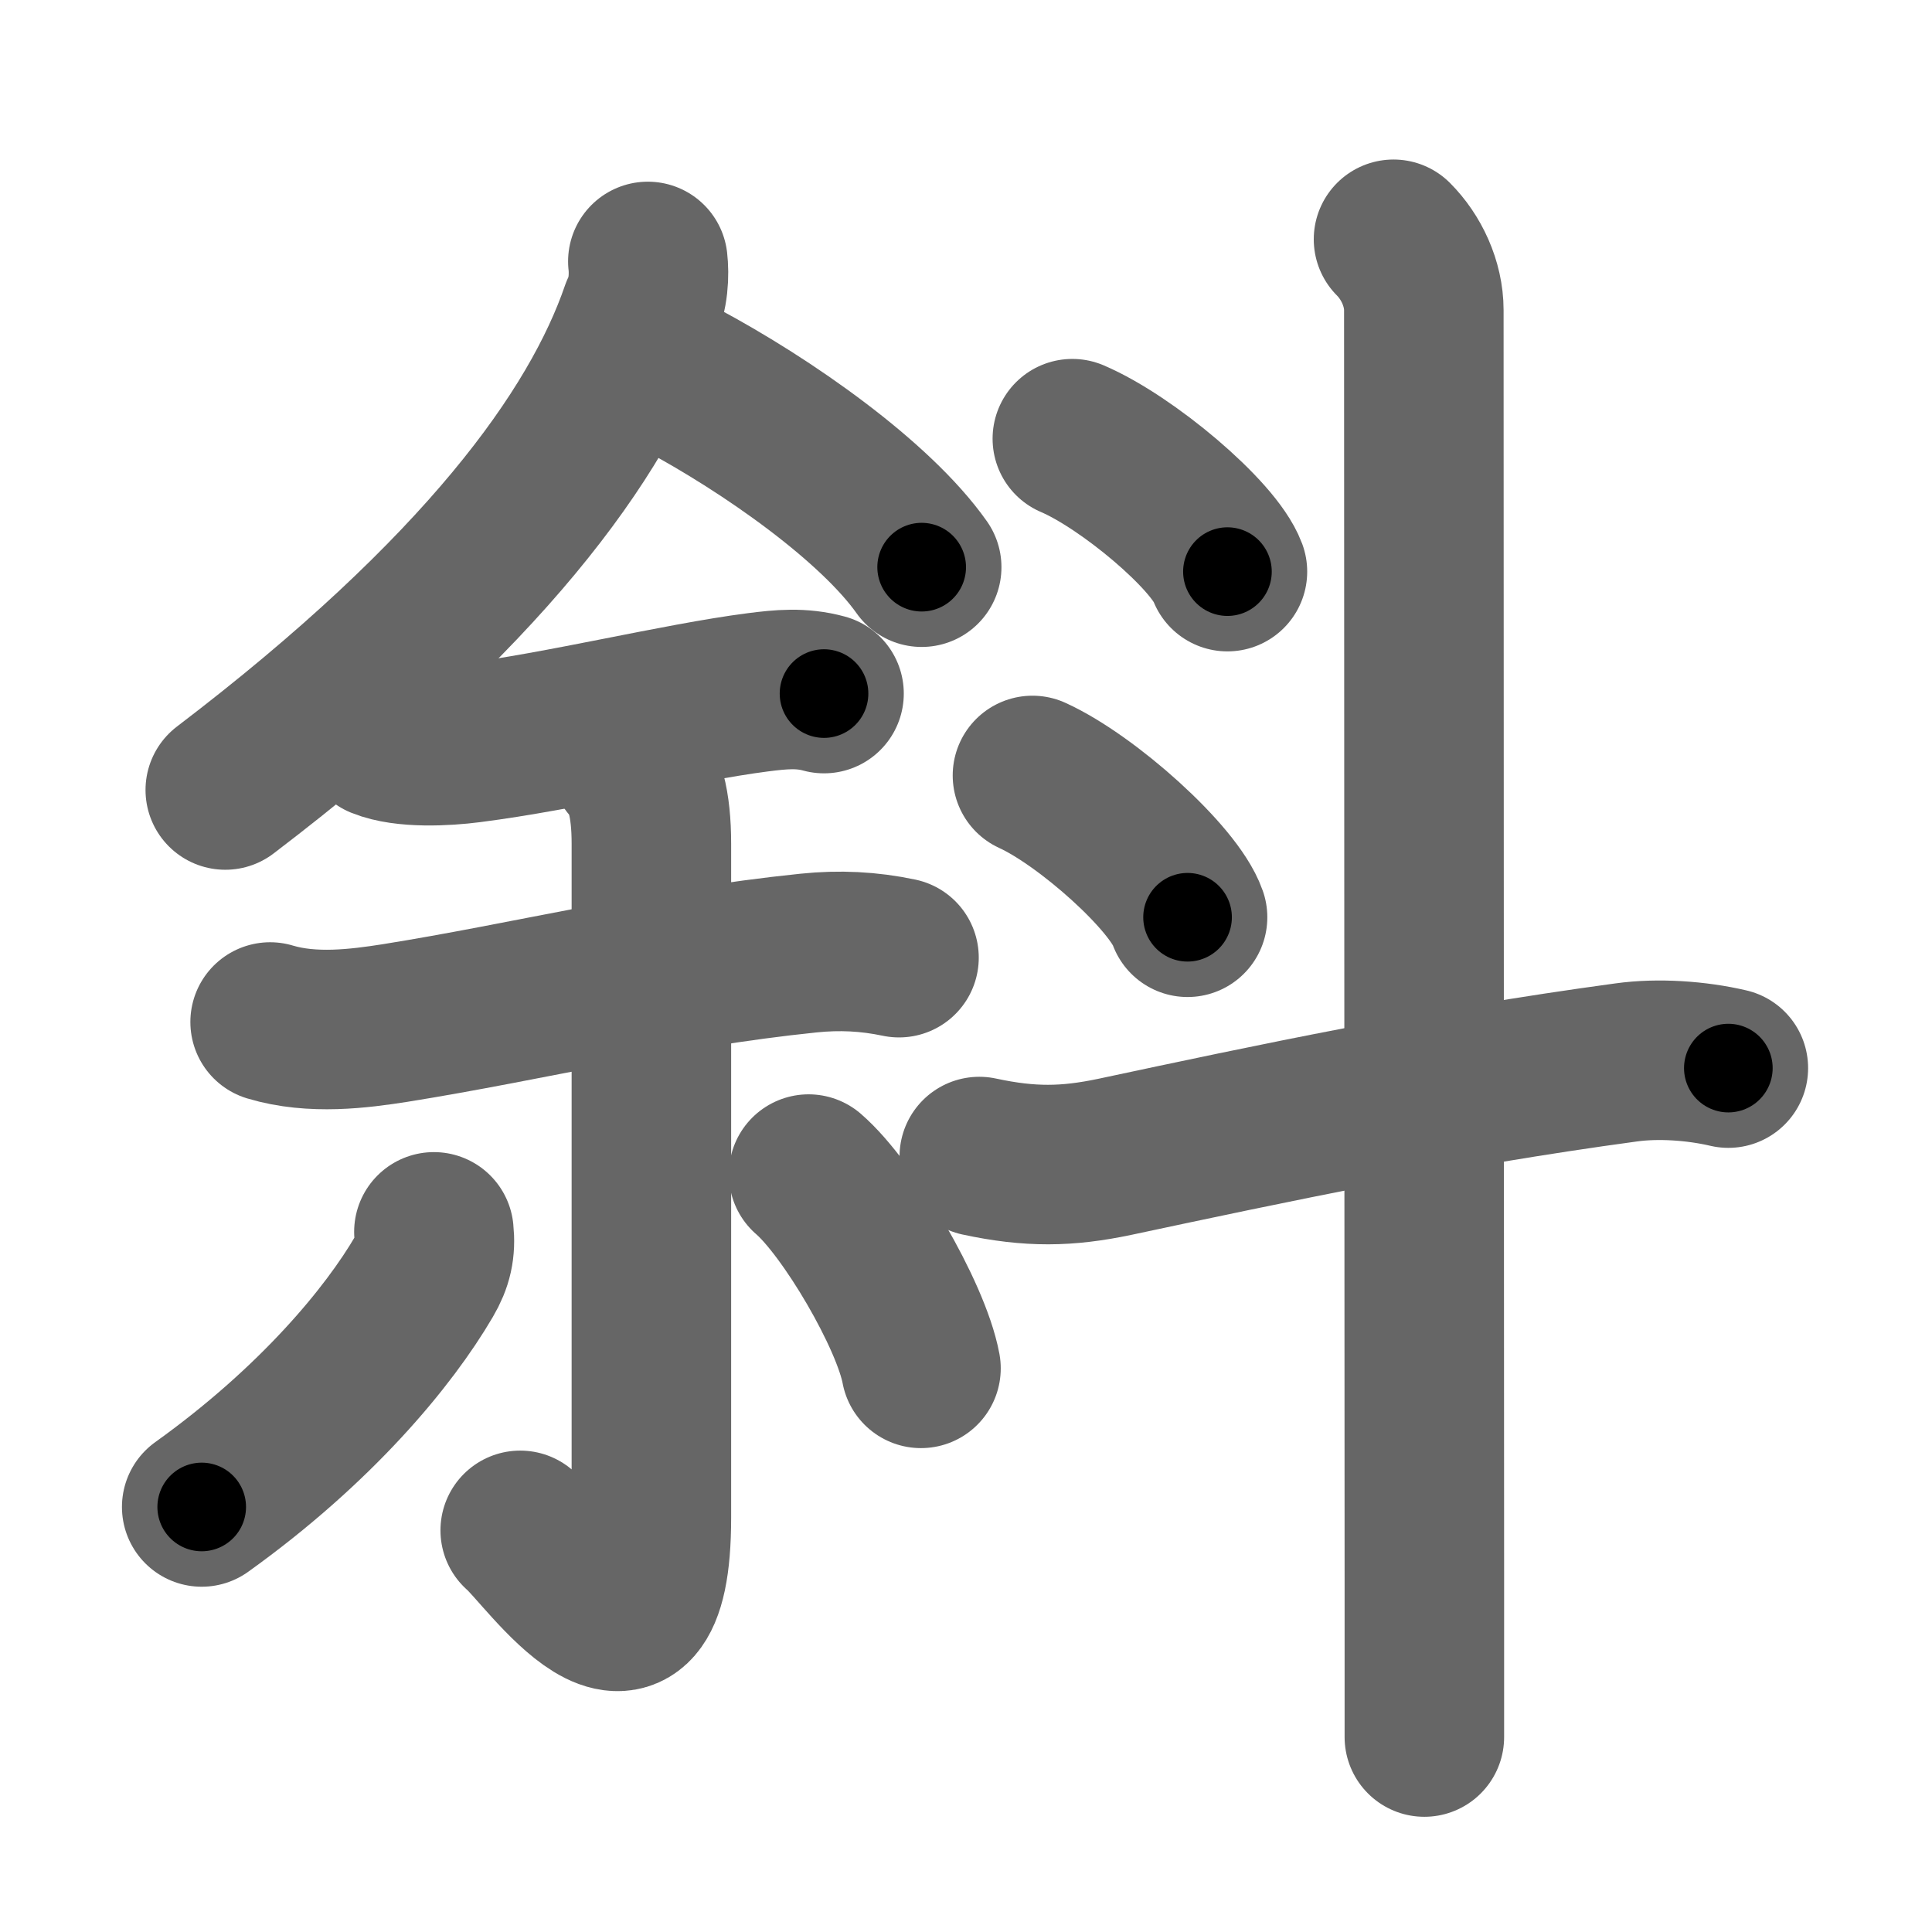 <svg xmlns="http://www.w3.org/2000/svg" width="109" height="109" viewBox="0 0 109 109" id="659c"><g fill="none" stroke="#666" stroke-width="9" stroke-linecap="round" stroke-linejoin="round"><g><g p4:phon="余" xmlns:p4="http://kanjivg.tagaini.net"><g><path d="M36.55,14.75c0.08,0.7,0.06,1.86-0.42,2.82c-2.38,6.93-8.88,15.93-23.42,27" /><path d="M38.38,21.38c4.98,2.66,11,6.91,13.62,10.62" /></g><g><path d="M21.5,41.68c1.33,0.54,3.63,0.42,5.02,0.24c5.19-0.66,11.73-2.28,16.23-2.86c1.32-0.17,2.46-0.28,3.74,0.07" /><path d="M15.24,57.66c2.39,0.72,5.04,0.37,7.03,0.06c7.58-1.21,14.99-3.09,23.35-3.95c1.75-0.18,3.39-0.1,5.1,0.26" /><g><path d="M35.54,43.05c0.83,0.83,1.21,2.32,1.21,4.55c0,18.93,0,33.26,0,38.02c0,10.8-5.96,1.92-7.4,0.72" /><path d="M24.48,69.5c0.1,0.96-0.06,1.68-0.56,2.53c-1.97,3.37-6.05,8.34-12.54,12.99" /><path d="M45.62,66.24c2.24,1.93,5.78,7.95,6.34,10.96" /></g></g></g><g><g><path d="M60.5,24.75c3.09,1.32,7.98,5.44,8.75,7.5" /></g><g><path d="M58.25,43.75c3.09,1.41,7.98,5.8,8.75,8" /></g><path d="M55.25,65.25c2.88,0.62,4.96,0.58,7.63,0.02c8.87-1.89,18.25-3.89,28.87-5.33c1.8-0.25,3.96-0.1,5.76,0.32" /><path d="M78.62,13.5c1,1,1.71,2.5,1.71,4c0,10.56,0.02,49.58,0.03,71.5c0,3.52,0,6.58,0,9" /></g></g></g><g fill="none" stroke="#000" stroke-width="5" stroke-linecap="round" stroke-linejoin="round"><g><g p4:phon="余" xmlns:p4="http://kanjivg.tagaini.net"><g><path d="M36.55,14.75c0.08,0.7,0.06,1.86-0.42,2.82c-2.38,6.93-8.88,15.93-23.42,27" stroke-dasharray="39.1" stroke-dashoffset="39.1"><animate id="0" attributeName="stroke-dashoffset" values="39.1;0" dur="0.39s" fill="freeze" begin="0s;659c.click" /></path><path d="M38.38,21.38c4.98,2.66,11,6.91,13.62,10.62" stroke-dasharray="17.39" stroke-dashoffset="17.39"><animate attributeName="stroke-dashoffset" values="17.39" fill="freeze" begin="659c.click" /><animate id="1" attributeName="stroke-dashoffset" values="17.39;0" dur="0.17s" fill="freeze" begin="0.end" /></path></g><g><path d="M21.5,41.68c1.33,0.54,3.63,0.42,5.02,0.24c5.19-0.66,11.73-2.28,16.23-2.86c1.32-0.17,2.46-0.28,3.74,0.07" stroke-dasharray="25.32" stroke-dashoffset="25.32"><animate attributeName="stroke-dashoffset" values="25.32" fill="freeze" begin="659c.click" /><animate id="2" attributeName="stroke-dashoffset" values="25.32;0" dur="0.25s" fill="freeze" begin="1.end" /></path><path d="M15.24,57.66c2.39,0.72,5.04,0.37,7.03,0.06c7.58-1.21,14.99-3.09,23.35-3.95c1.75-0.18,3.39-0.1,5.1,0.26" stroke-dasharray="35.91" stroke-dashoffset="35.91"><animate attributeName="stroke-dashoffset" values="35.91" fill="freeze" begin="659c.click" /><animate id="3" attributeName="stroke-dashoffset" values="35.91;0" dur="0.36s" fill="freeze" begin="2.end" /></path><g><path d="M35.54,43.05c0.83,0.83,1.21,2.32,1.21,4.55c0,18.93,0,33.26,0,38.02c0,10.8-5.96,1.92-7.4,0.72" stroke-dasharray="56.23" stroke-dashoffset="56.23"><animate attributeName="stroke-dashoffset" values="56.23" fill="freeze" begin="659c.click" /><animate id="4" attributeName="stroke-dashoffset" values="56.23;0" dur="0.56s" fill="freeze" begin="3.end" /></path><path d="M24.48,69.5c0.1,0.96-0.06,1.68-0.56,2.53c-1.97,3.37-6.05,8.34-12.54,12.99" stroke-dasharray="20.82" stroke-dashoffset="20.82"><animate attributeName="stroke-dashoffset" values="20.82" fill="freeze" begin="659c.click" /><animate id="5" attributeName="stroke-dashoffset" values="20.82;0" dur="0.21s" fill="freeze" begin="4.end" /></path><path d="M45.62,66.24c2.24,1.93,5.78,7.95,6.34,10.96" stroke-dasharray="12.8" stroke-dashoffset="12.8"><animate attributeName="stroke-dashoffset" values="12.8" fill="freeze" begin="659c.click" /><animate id="6" attributeName="stroke-dashoffset" values="12.8;0" dur="0.13s" fill="freeze" begin="5.end" /></path></g></g></g><g><g><path d="M60.5,24.75c3.09,1.32,7.98,5.44,8.75,7.5" stroke-dasharray="11.69" stroke-dashoffset="11.69"><animate attributeName="stroke-dashoffset" values="11.69" fill="freeze" begin="659c.click" /><animate id="7" attributeName="stroke-dashoffset" values="11.69;0" dur="0.12s" fill="freeze" begin="6.end" /></path></g><g><path d="M58.25,43.75c3.09,1.41,7.98,5.8,8.75,8" stroke-dasharray="12.03" stroke-dashoffset="12.03"><animate attributeName="stroke-dashoffset" values="12.03" fill="freeze" begin="659c.click" /><animate id="8" attributeName="stroke-dashoffset" values="12.03;0" dur="0.12s" fill="freeze" begin="7.end" /></path></g><path d="M55.25,65.25c2.88,0.62,4.96,0.58,7.63,0.02c8.87-1.89,18.25-3.89,28.87-5.33c1.8-0.25,3.96-0.1,5.76,0.32" stroke-dasharray="42.86" stroke-dashoffset="42.86"><animate attributeName="stroke-dashoffset" values="42.86" fill="freeze" begin="659c.click" /><animate id="9" attributeName="stroke-dashoffset" values="42.86;0" dur="0.43s" fill="freeze" begin="8.end" /></path><path d="M78.62,13.5c1,1,1.71,2.5,1.71,4c0,10.56,0.02,49.58,0.03,71.5c0,3.52,0,6.58,0,9" stroke-dasharray="84.96" stroke-dashoffset="84.96"><animate attributeName="stroke-dashoffset" values="84.96" fill="freeze" begin="659c.click" /><animate id="10" attributeName="stroke-dashoffset" values="84.96;0" dur="0.64s" fill="freeze" begin="9.end" /></path></g></g></g></svg>